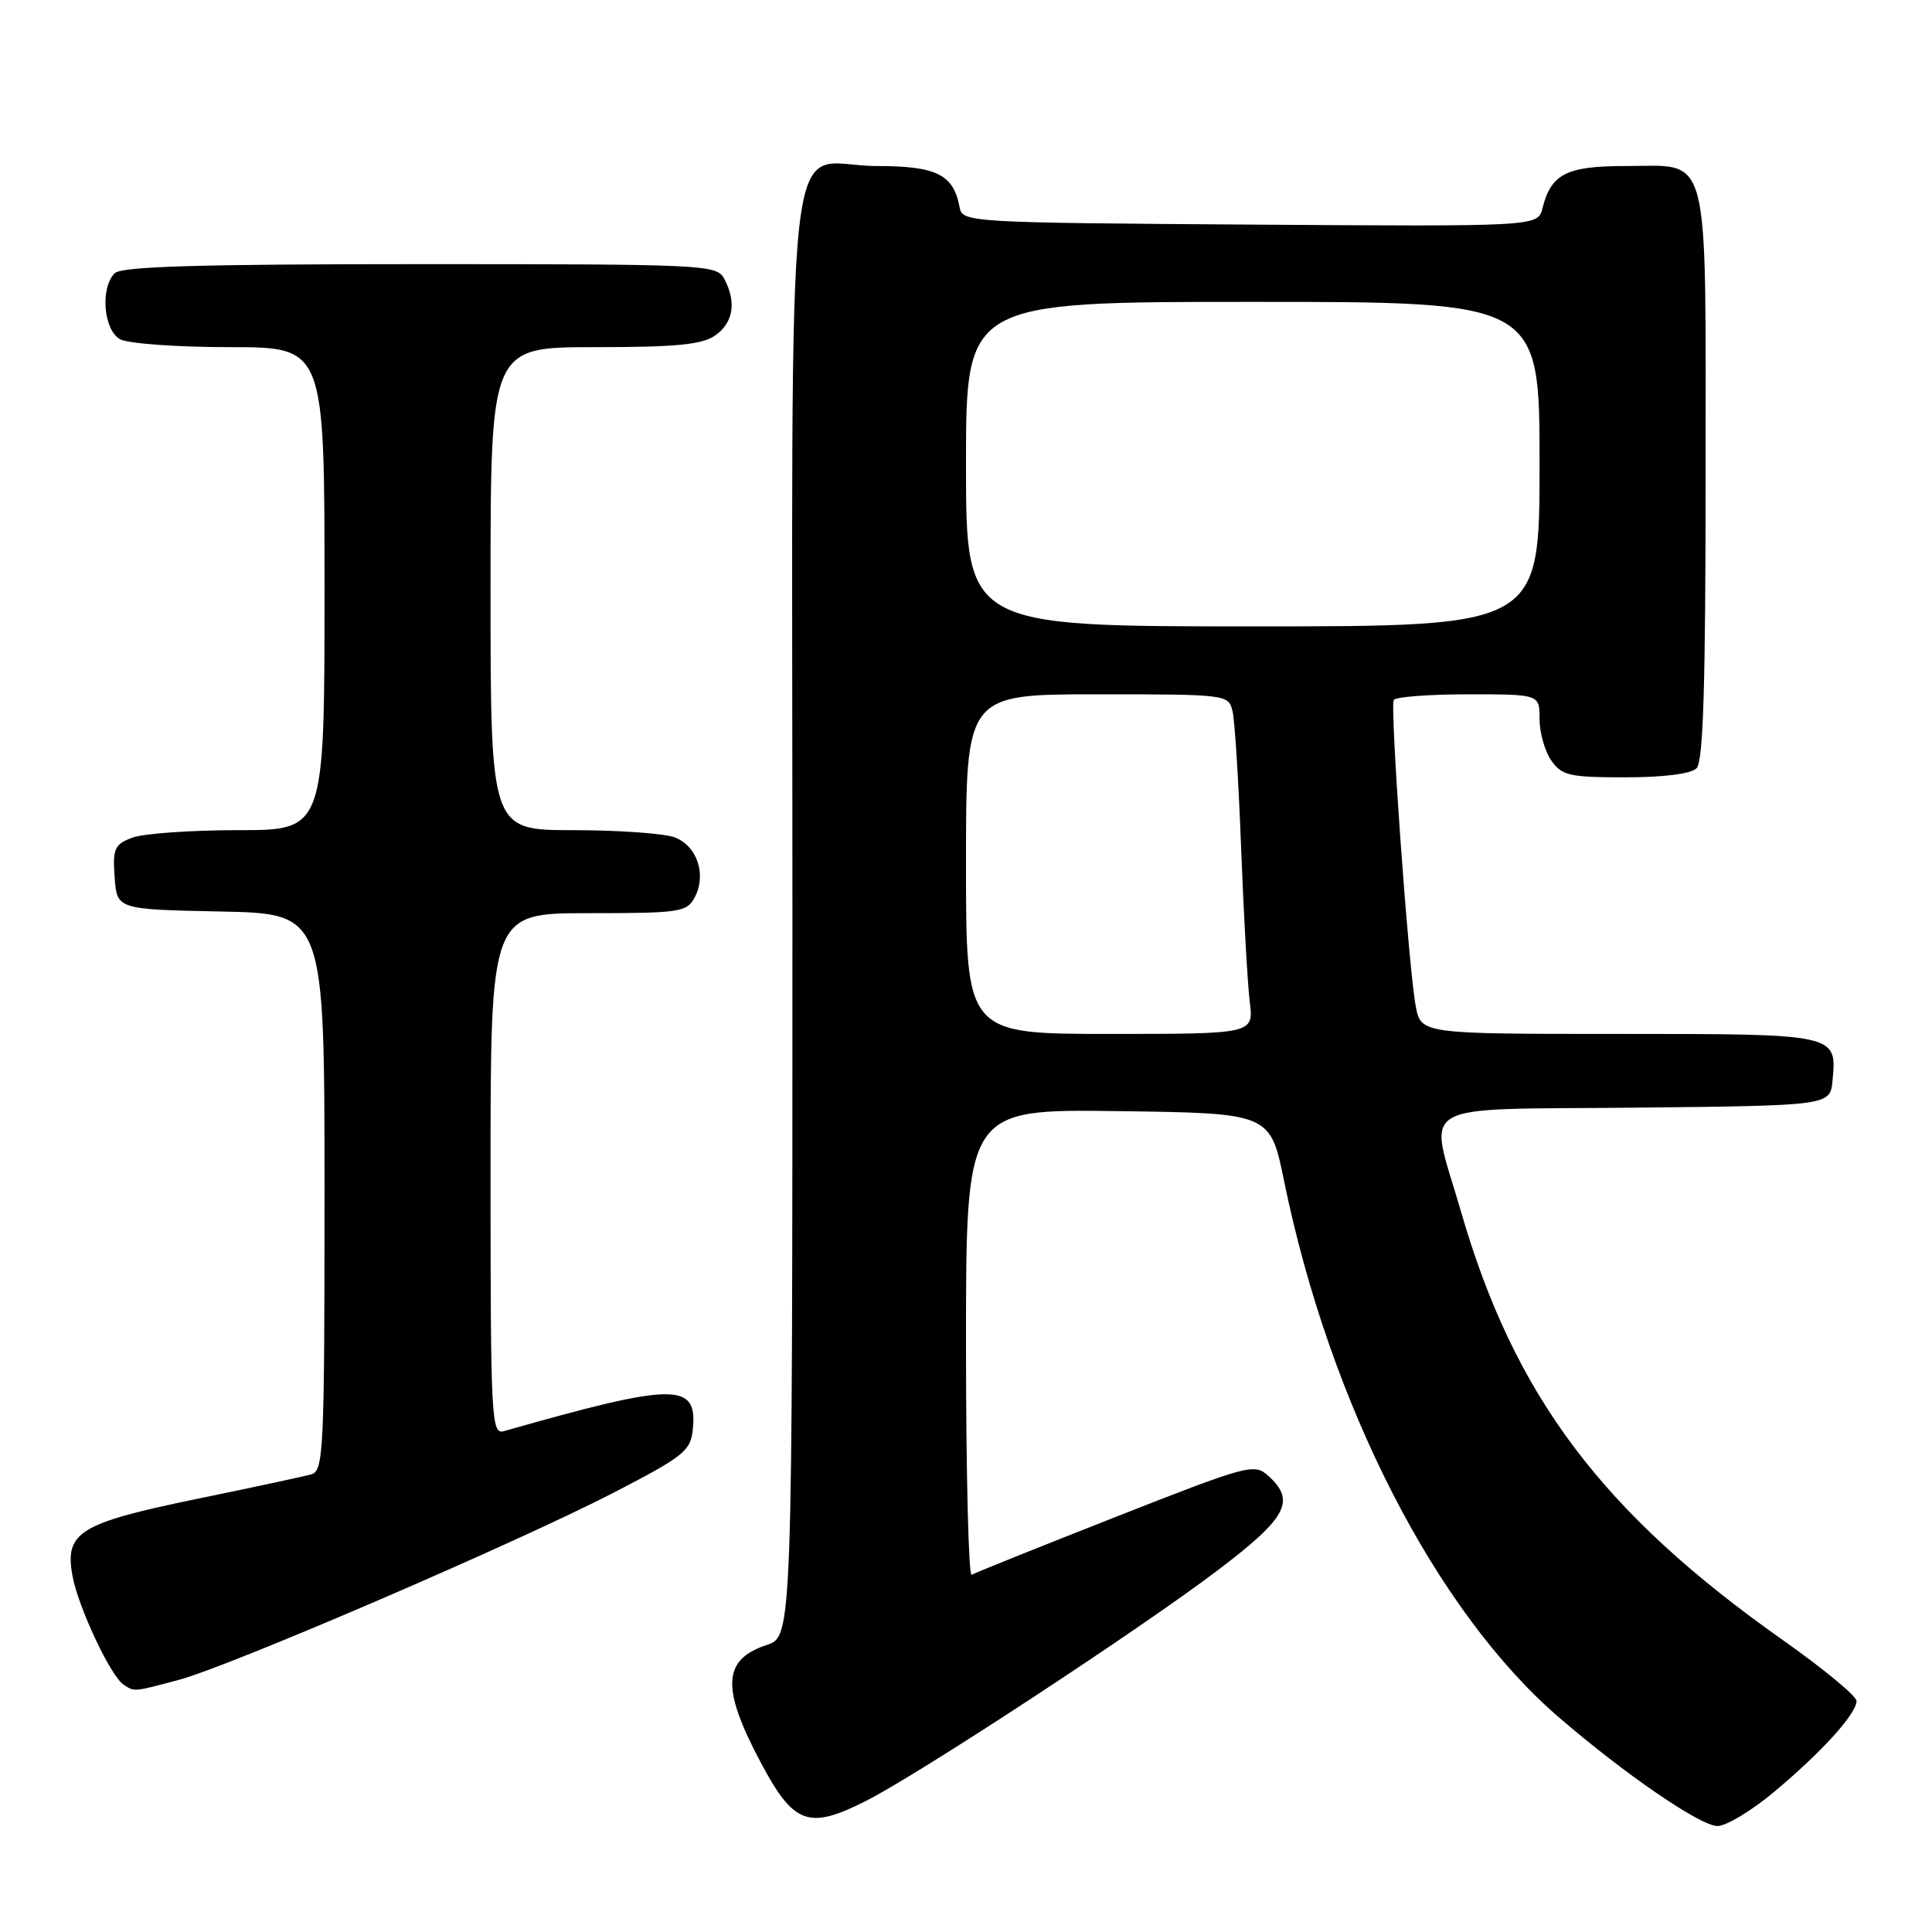 <?xml version="1.0" encoding="UTF-8" standalone="no"?>
<!DOCTYPE svg PUBLIC "-//W3C//DTD SVG 1.1//EN" "http://www.w3.org/Graphics/SVG/1.1/DTD/svg11.dtd" >
<svg xmlns="http://www.w3.org/2000/svg" xmlns:xlink="http://www.w3.org/1999/xlink" version="1.1" viewBox="0 0 256 256">
 <g >
 <path fill="currentColor"
d=" M 235.06 237.45 C 241.40 232.15 246.00 227.08 246.00 225.39 C 246.00 224.74 241.62 221.12 236.28 217.35 C 212.27 200.43 200.66 184.98 193.59 160.54 C 189.27 145.60 186.79 147.08 216.75 146.77 C 242.50 146.50 242.50 146.50 242.82 143.18 C 243.41 136.99 243.47 137.00 214.51 137.00 C 188.26 137.00 188.26 137.00 187.58 133.25 C 186.61 127.96 184.16 93.66 184.68 92.75 C 184.92 92.34 189.37 92.00 194.56 92.00 C 204.00 92.00 204.00 92.00 204.00 95.28 C 204.00 97.08 204.70 99.56 205.56 100.78 C 206.95 102.77 207.97 103.00 215.36 103.00 C 220.43 103.00 224.06 102.54 224.80 101.80 C 225.69 100.91 226.00 90.94 226.00 63.13 C 226.00 19.08 226.75 22.00 215.42 22.00 C 207.58 22.00 205.53 23.03 204.39 27.58 C 203.78 30.02 203.78 30.02 165.65 29.76 C 128.42 29.51 127.52 29.45 127.16 27.50 C 126.36 23.12 124.12 22.00 116.17 22.00 C 103.70 22.00 105.00 10.45 105.00 121.08 C 105.00 216.84 105.00 216.84 101.59 217.97 C 95.74 219.90 95.55 223.65 100.78 233.50 C 105.18 241.78 107.13 242.49 114.79 238.61 C 121.84 235.03 150.90 215.98 161.25 208.15 C 170.54 201.12 171.74 198.89 168.06 195.56 C 166.20 193.87 165.42 194.09 147.81 201.01 C 137.74 204.97 129.16 208.42 128.75 208.67 C 128.34 208.91 128.00 195.13 128.00 178.04 C 128.00 146.96 128.00 146.96 148.15 147.23 C 168.31 147.50 168.31 147.50 170.15 156.50 C 176.19 186.02 190.26 213.50 206.53 227.53 C 215.28 235.08 225.26 241.92 227.56 241.96 C 228.69 241.98 232.07 239.95 235.06 237.45 Z  M 23.67 222.60 C 30.47 220.79 68.79 204.28 81.50 197.69 C 90.71 192.91 91.52 192.25 91.81 189.32 C 92.41 183.15 89.41 183.19 66.75 189.64 C 65.11 190.10 65.00 188.01 65.00 155.57 C 65.00 121.00 65.00 121.00 77.96 121.00 C 90.10 121.00 91.00 120.87 92.05 118.91 C 93.65 115.92 92.38 112.09 89.41 110.96 C 88.01 110.43 81.95 110.00 75.93 110.00 C 65.00 110.00 65.00 110.00 65.00 78.00 C 65.00 46.00 65.00 46.00 78.78 46.00 C 89.63 46.00 93.03 45.67 94.78 44.44 C 97.18 42.76 97.61 40.01 95.96 36.93 C 94.97 35.07 93.46 35.00 55.66 35.00 C 26.46 35.00 16.09 35.31 15.20 36.20 C 13.25 38.15 13.72 43.78 15.93 44.96 C 17.00 45.53 23.52 46.00 30.43 46.00 C 43.00 46.00 43.00 46.00 43.00 78.00 C 43.00 110.00 43.00 110.00 31.57 110.00 C 25.28 110.00 18.95 110.45 17.51 111.00 C 15.16 111.89 14.92 112.45 15.19 116.25 C 15.50 120.50 15.50 120.50 29.25 120.78 C 43.00 121.06 43.00 121.06 43.00 157.96 C 43.00 192.25 42.88 194.90 41.25 195.36 C 40.29 195.63 33.45 197.10 26.05 198.62 C 10.50 201.83 8.55 203.03 9.60 208.79 C 10.35 212.93 14.66 222.10 16.38 223.23 C 17.83 224.19 17.65 224.20 23.67 222.60 Z  M 128.00 114.50 C 128.00 92.00 128.00 92.00 145.39 92.00 C 162.60 92.00 162.79 92.02 163.32 94.25 C 163.62 95.49 164.13 103.70 164.46 112.50 C 164.80 121.30 165.31 130.41 165.60 132.75 C 166.12 137.00 166.12 137.00 147.06 137.00 C 128.00 137.00 128.00 137.00 128.00 114.50 Z  M 128.00 61.50 C 128.00 40.00 128.00 40.00 166.00 40.00 C 204.00 40.00 204.00 40.00 204.00 61.50 C 204.00 83.00 204.00 83.00 166.00 83.00 C 128.00 83.00 128.00 83.00 128.00 61.50 Z "/>
</g>
</svg>